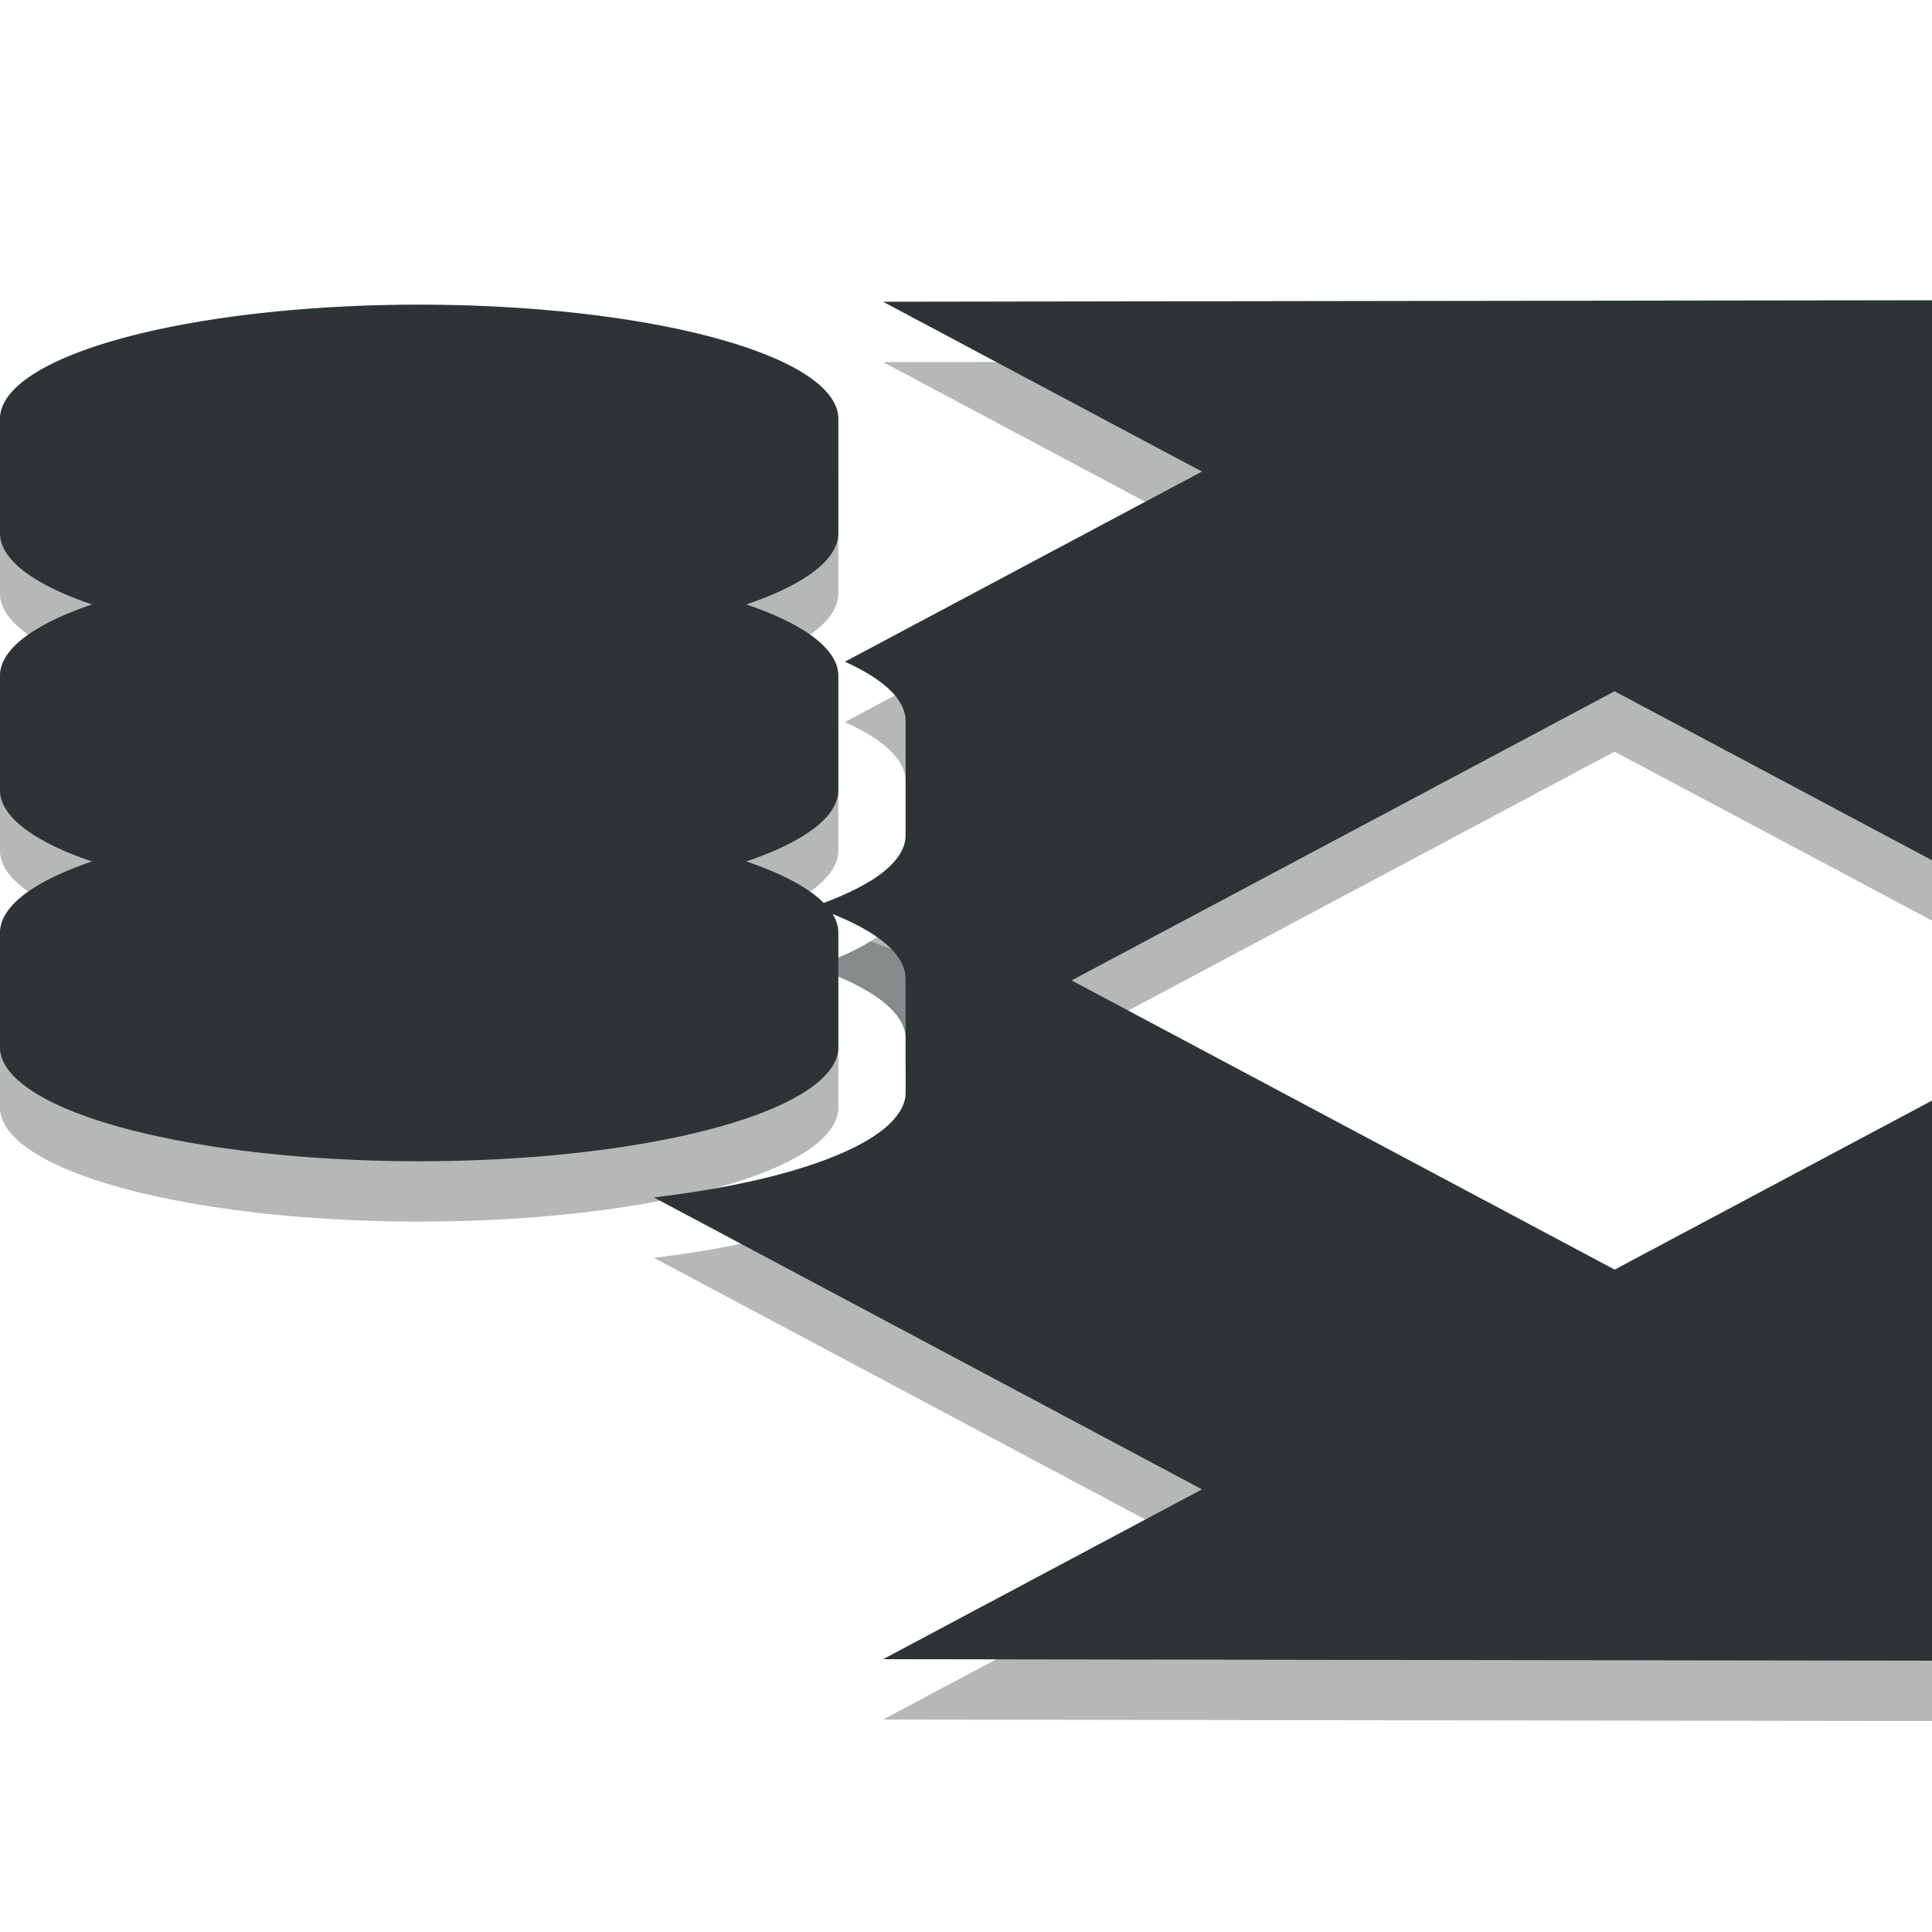 <?xml version="1.0" encoding="UTF-8" standalone="no"?>
<!-- Created with Inkscape (http://www.inkscape.org/) -->

<svg
   width="64"
   height="64"
   viewBox="0 0 16.933 16.933"
   version="1.1"
   id="svg3456"
   inkscape:version="1.1.2 (0a00cf5339, 2022-02-04)"
   sodipodi:docname="stock-sendarmies-symbolic.svg"
   xmlns:inkscape="http://www.inkscape.org/namespaces/inkscape"
   xmlns:sodipodi="http://sodipodi.sourceforge.net/DTD/sodipodi-0.dtd"
   xmlns="http://www.w3.org/2000/svg"
   xmlns:svg="http://www.w3.org/2000/svg">
  <sodipodi:namedview
     id="namedview3458"
     pagecolor="#ffffff"
     bordercolor="#666666"
     borderopacity="1.0"
     inkscape:pageshadow="2"
     inkscape:pageopacity="0.0"
     inkscape:pagecheckerboard="0"
     inkscape:document-units="mm"
     showgrid="false"
     units="px"
     inkscape:zoom="0.74208053"
     inkscape:cx="49.186037"
     inkscape:cy="118.58551"
     inkscape:window-width="1920"
     inkscape:window-height="1011"
     inkscape:window-x="0"
     inkscape:window-y="32"
     inkscape:window-maximized="1"
     inkscape:current-layer="layer1" />
  <defs
     id="defs3453" />
  <g
     inkscape:label="Ebene 1"
     inkscape:groupmode="layer"
     id="layer1">
    <g
       id="g54409"
       transform="translate(109.721,-229.3)">
      <g
         id="g25731"
         transform="matrix(1.068,0,0,1.064,-117.649,-15.731)"
         style="fill:#2e3434;fill-opacity:0.349">
        <path
           id="path25721"
           style="fill:#2e3434;fill-opacity:0.349;stroke-width:1.37;stroke-linecap:round;stroke-linejoin:round"
           d="m 87.975,880.236 c -10.873,0.015 -21.745,0.03 -32.617,0.047 l 9.875,5.279 -11.057,5.91 a 13,3.554 0 0 1 0.141,0.066 13,3.554 0 0 1 0.566,0.301 13,3.554 0 0 1 0.355,0.234 13,3.554 0 0 1 0.104,0.08 13,3.554 0 0 1 0.002,0 13,3.554 0 0 1 0.096,0.08 13,3.554 0 0 1 0.092,0.08 13,3.554 0 0 1 0.047,0.045 13,3.554 0 0 1 0.035,0.037 13,3.554 0 0 1 0.078,0.082 13,3.554 0 0 1 0.068,0.082 13,3.554 0 0 1 0.062,0.084 13,3.554 0 0 1 0.102,0.166 13,3.554 0 0 1 0.041,0.084 13,3.554 0 0 1 0.033,0.084 13,3.554 0 0 1 0.021,0.068 13,3.554 0 0 1 0.004,0.016 13,3.554 0 0 1 0.01,0.039 13,3.554 0 0 1 0.002,0.014 13,3.554 0 0 1 0.008,0.039 13,3.554 0 0 1 0.008,0.055 13,3.554 0 0 1 0.002,0.023 13,3.554 0 0 1 0.002,0.029 13,3.554 0 0 1 0.002,0.055 v 3.555 a 13,3.554 0 0 1 -2.861,2.219 13,3.554 0 0 1 0.299,0.107 13,3.554 0 0 1 0.045,0.016 13,3.554 0 0 1 0.385,0.15 13,3.554 0 0 1 0.002,0.002 13,3.554 0 0 1 0.121,0.051 13,3.554 0 0 1 0.016,0.008 13,3.554 0 0 1 0.219,0.098 13,3.554 0 0 1 0.041,0.019 13,3.554 0 0 1 0.07,0.033 13,3.554 0 0 1 0.053,0.027 13,3.554 0 0 1 0.109,0.055 13,3.554 0 0 1 0.01,0.006 13,3.554 0 0 1 0.094,0.049 13,3.554 0 0 1 0.021,0.012 13,3.554 0 0 1 0.029,0.016 13,3.554 0 0 1 0.08,0.047 13,3.554 0 0 1 0.066,0.037 13,3.554 0 0 1 0.041,0.025 13,3.554 0 0 1 0.051,0.031 13,3.554 0 0 1 0.047,0.027 13,3.554 0 0 1 0.004,0.004 13,3.554 0 0 1 0.082,0.053 13,3.554 0 0 1 0.016,0.012 13,3.554 0 0 1 0.068,0.047 13,3.554 0 0 1 0.23,0.174 13,3.554 0 0 1 0.033,0.027 13,3.554 0 0 1 0.002,0.002 13,3.554 0 0 1 0.01,0.008 13,3.554 0 0 1 0.064,0.059 13,3.554 0 0 1 0.01,0.008 13,3.554 0 0 1 0.016,0.014 13,3.554 0 0 1 0.092,0.09 13,3.554 0 0 1 0.082,0.09 13,3.554 0 0 1 0.004,0.006 13,3.554 0 0 1 0.021,0.023 13,3.554 0 0 1 0.035,0.043 13,3.554 0 0 1 0.014,0.018 13,3.554 0 0 1 0.037,0.051 13,3.554 0 0 1 0.027,0.039 13,3.554 0 0 1 0.018,0.027 13,3.554 0 0 1 0.021,0.033 13,3.554 0 0 1 0.035,0.062 13,3.554 0 0 1 0.016,0.029 13,3.554 0 0 1 0.006,0.012 13,3.554 0 0 1 0.023,0.049 13,3.554 0 0 1 0.008,0.019 13,3.554 0 0 1 0.018,0.043 13,3.554 0 0 1 0.01,0.025 13,3.554 0 0 1 0.021,0.066 13,3.554 0 0 1 0,0.002 13,3.554 0 0 1 0.016,0.06 13,3.554 0 0 1 0.002,0.008 13,3.554 0 0 1 0.01,0.053 13,3.554 0 0 1 0.002,0.018 13,3.554 0 0 1 0.006,0.045 13,3.554 0 0 1 0.002,0.023 13,3.554 0 0 1 0.002,0.037 13,3.554 0 0 1 0,0.031 v 2.734 c 0.47,-0.203 0.938,-0.424 1.398,-0.67 l 20.557,-10.988 9.873,5.277 c 0.031,-5.811 0.061,-11.622 0.09,-17.434 z"
           transform="scale(0.265)" />
        <path
           id="path25723"
           style="fill:#2e3434;fill-opacity:0.349;stroke-width:1.37;stroke-linecap:round;stroke-linejoin:round"
           d="m 54.965,898.289 a 13,3.554 0 0 1 -1.77,0.801 13,3.554 0 0 1 0.07,0.023 13,3.554 0 0 1 0.029,0.01 13,3.554 0 0 1 0.041,0.016 13,3.554 0 0 1 0.02,0.006 13,3.554 0 0 1 0.049,0.018 13,3.554 0 0 1 0.006,0.002 13,3.554 0 0 1 0.061,0.023 13,3.554 0 0 1 0.068,0.025 13,3.554 0 0 1 0.029,0.01 13,3.554 0 0 1 0.094,0.037 13,3.554 0 0 1 0.072,0.027 13,3.554 0 0 1 0.02,0.008 13,3.554 0 0 1 0.045,0.018 13,3.554 0 0 1 0.012,0.004 13,3.554 0 0 1 0.113,0.047 13,3.554 0 0 1 0.029,0.014 13,3.554 0 0 1 0.094,0.039 13,3.554 0 0 1 0.045,0.019 13,3.554 0 0 1 0.133,0.059 13,3.554 0 0 1 0.053,0.025 13,3.554 0 0 1 0.061,0.029 13,3.554 0 0 1 0.02,0.008 13,3.554 0 0 1 0.09,0.045 13,3.554 0 0 1 0.035,0.018 13,3.554 0 0 1 0.072,0.037 13,3.554 0 0 1 0.049,0.025 13,3.554 0 0 1 0.004,0.002 13,3.554 0 0 1 0.025,0.014 13,3.554 0 0 1 0.076,0.041 13,3.554 0 0 1 0.012,0.006 13,3.554 0 0 1 0.086,0.051 13,3.554 0 0 1 0.025,0.014 13,3.554 0 0 1 0.07,0.041 13,3.554 0 0 1 0.037,0.023 13,3.554 0 0 1 0.055,0.033 13,3.554 0 0 1 0.014,0.01 13,3.554 0 0 1 0.072,0.047 13,3.554 0 0 1 0.043,0.029 13,3.554 0 0 1 0.018,0.012 13,3.554 0 0 1 0.064,0.045 13,3.554 0 0 1 0.029,0.021 13,3.554 0 0 1 0.125,0.096 13,3.554 0 0 1 0.031,0.025 13,3.554 0 0 1 0.004,0.004 13,3.554 0 0 1 0.01,0.008 13,3.554 0 0 1 0.025,0.021 13,3.554 0 0 1 0.006,0.006 13,3.554 0 0 1 0.027,0.023 13,3.554 0 0 1 0.021,0.018 13,3.554 0 0 1 0.045,0.041 13,3.554 0 0 1 0.027,0.025 13,3.554 0 0 1 0.064,0.064 13,3.554 0 0 1 0.004,0.004 13,3.554 0 0 1 0.051,0.055 13,3.554 0 0 1 0.014,0.014 13,3.554 0 0 1 0.039,0.047 13,3.554 0 0 1 0.02,0.023 13,3.554 0 0 1 0.053,0.066 13,3.554 0 0 1 0,0.002 13,3.554 0 0 1 0.041,0.059 13,3.554 0 0 1 0.008,0.012 13,3.554 0 0 1 0.031,0.049 13,3.554 0 0 1 0.012,0.019 13,3.554 0 0 1 0.008,0.012 13,3.554 0 0 1 0.012,0.023 13,3.554 0 0 1 0.004,0.008 13,3.554 0 0 1 0.016,0.027 13,3.554 0 0 1 0.029,0.062 13,3.554 0 0 1 0.004,0.008 13,3.554 0 0 1 0.021,0.055 13,3.554 0 0 1 0.006,0.016 13,3.554 0 0 1 0.016,0.045 13,3.554 0 0 1 0.008,0.025 13,3.554 0 0 1 0.018,0.068 13,3.554 0 0 1 0,0.002 13,3.554 0 0 1 0.012,0.059 13,3.554 0 0 1 0.002,0.014 13,3.554 0 0 1 0.006,0.049 13,3.554 0 0 1 0.002,0.021 13,3.554 0 0 1 0.002,0.039 13,3.554 0 0 1 0,0.031 v 3.555 a 13,3.554 0 0 1 -0.174,0.568 13,3.554 0 0 1 -0.027,0.041 13,3.554 0 0 1 -0.494,0.531 13,3.554 0 0 1 -0.031,0.023 13,3.554 0 0 1 -2.014,1.014 13,3.554 0 0 1 -0.014,0.006 13,3.554 0 0 1 -0.025,0.008 13,3.554 0 0 1 -1.416,0.42 13,3.554 0 0 1 -0.016,0.004 13,3.554 0 0 1 -0.014,0.004 13,3.554 0 0 1 -3.574,0.635 l 16.975,9.074 -9.875,5.279 c 10.873,0.017 21.745,0.032 32.617,0.047 -0.029,-5.811 -0.059,-11.622 -0.09,-17.434 l -9.873,5.277 -20.557,-10.988 c -0.817,-0.437 -1.652,-0.792 -2.49,-1.092 z"
           transform="scale(0.265)" />
        <path
           id="path25725"
           style="fill:#2e3434;fill-opacity:0.349;stroke:none;stroke-width:0.068;stroke-miterlimit:4;stroke-dasharray:none"
           d="m 10.863,237.533 a 3.44,0.94 0 0 0 -3.44,0.941 v 0.941 a 3.44,0.94 0 0 0 3.44,0.94 3.44,0.94 0 0 0 3.44,-0.94 v -0.941 a 3.44,0.94 0 0 0 -3.44,-0.941 z" />
        <path
           id="path25727"
           style="fill:#2e3434;fill-opacity:0.349;stroke:none;stroke-width:0.068;stroke-miterlimit:4;stroke-dasharray:none"
           d="m 10.863,235.416 a 3.44,0.94 0 0 0 -3.44,0.941 v 0.941 a 3.44,0.94 0 0 0 3.44,0.94 3.44,0.94 0 0 0 3.44,-0.94 v -0.941 a 3.44,0.94 0 0 0 -3.44,-0.941 z" />
        <path
           id="path25729"
           style="fill:#2e3434;fill-opacity:0.349;stroke:none;stroke-width:0.068;stroke-miterlimit:4;stroke-dasharray:none"
           d="m 10.863,233.299 a 3.44,0.94 0 0 0 -3.44,0.941 v 0.941 a 3.44,0.94 0 0 0 3.44,0.94 3.44,0.94 0 0 0 3.44,-0.94 v -0.941 a 3.44,0.94 0 0 0 -3.44,-0.941 z" />
      </g>
      <g
         id="g25719"
         transform="matrix(1.068,0,0,1.064,-117.649,-16.26)">
        <path
           id="path19164"
           style="fill:#2e3436;stroke-width:1.37;stroke-linecap:round;stroke-linejoin:round"
           d="m 87.975,880.236 c -10.873,0.015 -21.745,0.03 -32.617,0.047 l 9.875,5.279 -11.057,5.91 a 13,3.554 0 0 1 0.141,0.066 13,3.554 0 0 1 0.566,0.301 13,3.554 0 0 1 0.355,0.234 13,3.554 0 0 1 0.104,0.08 13,3.554 0 0 1 0.002,0 13,3.554 0 0 1 0.096,0.08 13,3.554 0 0 1 0.092,0.08 13,3.554 0 0 1 0.047,0.045 13,3.554 0 0 1 0.035,0.037 13,3.554 0 0 1 0.078,0.082 13,3.554 0 0 1 0.068,0.082 13,3.554 0 0 1 0.062,0.084 13,3.554 0 0 1 0.102,0.166 13,3.554 0 0 1 0.041,0.084 13,3.554 0 0 1 0.033,0.084 13,3.554 0 0 1 0.021,0.068 13,3.554 0 0 1 0.004,0.016 13,3.554 0 0 1 0.01,0.039 13,3.554 0 0 1 0.002,0.014 13,3.554 0 0 1 0.008,0.039 13,3.554 0 0 1 0.008,0.055 13,3.554 0 0 1 0.002,0.023 13,3.554 0 0 1 0.002,0.029 13,3.554 0 0 1 0.002,0.055 v 3.555 a 13,3.554 0 0 1 -2.861,2.219 13,3.554 0 0 1 0.299,0.107 13,3.554 0 0 1 0.045,0.016 13,3.554 0 0 1 0.385,0.15 13,3.554 0 0 1 0.002,0.002 13,3.554 0 0 1 0.121,0.051 13,3.554 0 0 1 0.016,0.008 13,3.554 0 0 1 0.219,0.098 13,3.554 0 0 1 0.041,0.019 13,3.554 0 0 1 0.07,0.033 13,3.554 0 0 1 0.053,0.027 13,3.554 0 0 1 0.109,0.055 13,3.554 0 0 1 0.01,0.006 13,3.554 0 0 1 0.094,0.049 13,3.554 0 0 1 0.021,0.012 13,3.554 0 0 1 0.029,0.016 13,3.554 0 0 1 0.08,0.047 13,3.554 0 0 1 0.066,0.037 13,3.554 0 0 1 0.041,0.025 13,3.554 0 0 1 0.051,0.031 13,3.554 0 0 1 0.047,0.027 13,3.554 0 0 1 0.004,0.004 13,3.554 0 0 1 0.082,0.053 13,3.554 0 0 1 0.016,0.012 13,3.554 0 0 1 0.068,0.047 13,3.554 0 0 1 0.23,0.174 13,3.554 0 0 1 0.033,0.027 13,3.554 0 0 1 0.002,0.002 13,3.554 0 0 1 0.01,0.008 13,3.554 0 0 1 0.064,0.059 13,3.554 0 0 1 0.01,0.008 13,3.554 0 0 1 0.016,0.014 13,3.554 0 0 1 0.092,0.09 13,3.554 0 0 1 0.082,0.09 13,3.554 0 0 1 0.004,0.006 13,3.554 0 0 1 0.021,0.023 13,3.554 0 0 1 0.035,0.043 13,3.554 0 0 1 0.014,0.018 13,3.554 0 0 1 0.037,0.051 13,3.554 0 0 1 0.027,0.039 13,3.554 0 0 1 0.018,0.027 13,3.554 0 0 1 0.021,0.033 13,3.554 0 0 1 0.035,0.062 13,3.554 0 0 1 0.016,0.029 13,3.554 0 0 1 0.006,0.012 13,3.554 0 0 1 0.023,0.049 13,3.554 0 0 1 0.008,0.019 13,3.554 0 0 1 0.018,0.043 13,3.554 0 0 1 0.01,0.025 13,3.554 0 0 1 0.021,0.066 13,3.554 0 0 1 0,0.002 13,3.554 0 0 1 0.016,0.06 13,3.554 0 0 1 0.002,0.008 13,3.554 0 0 1 0.01,0.053 13,3.554 0 0 1 0.002,0.018 13,3.554 0 0 1 0.006,0.045 13,3.554 0 0 1 0.002,0.023 13,3.554 0 0 1 0.002,0.037 13,3.554 0 0 1 0,0.031 v 2.734 c 0.47,-0.203 0.938,-0.424 1.398,-0.67 l 20.557,-10.988 9.873,5.277 c 0.031,-5.811 0.061,-11.622 0.09,-17.434 z"
           transform="scale(0.265)" />
        <path
           id="path19414"
           style="fill:#2e3436;stroke-width:1.37;stroke-linecap:round;stroke-linejoin:round"
           d="m 54.965,898.289 a 13,3.554 0 0 1 -1.77,0.801 13,3.554 0 0 1 0.07,0.023 13,3.554 0 0 1 0.029,0.01 13,3.554 0 0 1 0.041,0.016 13,3.554 0 0 1 0.02,0.006 13,3.554 0 0 1 0.049,0.018 13,3.554 0 0 1 0.006,0.002 13,3.554 0 0 1 0.061,0.023 13,3.554 0 0 1 0.068,0.025 13,3.554 0 0 1 0.029,0.01 13,3.554 0 0 1 0.094,0.037 13,3.554 0 0 1 0.072,0.027 13,3.554 0 0 1 0.02,0.008 13,3.554 0 0 1 0.045,0.018 13,3.554 0 0 1 0.012,0.004 13,3.554 0 0 1 0.113,0.047 13,3.554 0 0 1 0.029,0.014 13,3.554 0 0 1 0.094,0.039 13,3.554 0 0 1 0.045,0.019 13,3.554 0 0 1 0.133,0.059 13,3.554 0 0 1 0.053,0.025 13,3.554 0 0 1 0.061,0.029 13,3.554 0 0 1 0.02,0.008 13,3.554 0 0 1 0.09,0.045 13,3.554 0 0 1 0.035,0.018 13,3.554 0 0 1 0.072,0.037 13,3.554 0 0 1 0.049,0.025 13,3.554 0 0 1 0.004,0.002 13,3.554 0 0 1 0.025,0.014 13,3.554 0 0 1 0.076,0.041 13,3.554 0 0 1 0.012,0.006 13,3.554 0 0 1 0.086,0.051 13,3.554 0 0 1 0.025,0.014 13,3.554 0 0 1 0.07,0.041 13,3.554 0 0 1 0.037,0.023 13,3.554 0 0 1 0.055,0.033 13,3.554 0 0 1 0.014,0.01 13,3.554 0 0 1 0.072,0.047 13,3.554 0 0 1 0.043,0.029 13,3.554 0 0 1 0.018,0.012 13,3.554 0 0 1 0.064,0.045 13,3.554 0 0 1 0.029,0.021 13,3.554 0 0 1 0.125,0.096 13,3.554 0 0 1 0.031,0.025 13,3.554 0 0 1 0.004,0.004 13,3.554 0 0 1 0.01,0.008 13,3.554 0 0 1 0.025,0.021 13,3.554 0 0 1 0.006,0.006 13,3.554 0 0 1 0.027,0.023 13,3.554 0 0 1 0.021,0.018 13,3.554 0 0 1 0.045,0.041 13,3.554 0 0 1 0.027,0.025 13,3.554 0 0 1 0.064,0.064 13,3.554 0 0 1 0.004,0.004 13,3.554 0 0 1 0.051,0.055 13,3.554 0 0 1 0.014,0.014 13,3.554 0 0 1 0.039,0.047 13,3.554 0 0 1 0.02,0.023 13,3.554 0 0 1 0.053,0.066 13,3.554 0 0 1 0,0.002 13,3.554 0 0 1 0.041,0.059 13,3.554 0 0 1 0.008,0.012 13,3.554 0 0 1 0.031,0.049 13,3.554 0 0 1 0.012,0.019 13,3.554 0 0 1 0.008,0.012 13,3.554 0 0 1 0.012,0.023 13,3.554 0 0 1 0.004,0.008 13,3.554 0 0 1 0.016,0.027 13,3.554 0 0 1 0.029,0.062 13,3.554 0 0 1 0.004,0.008 13,3.554 0 0 1 0.021,0.055 13,3.554 0 0 1 0.006,0.016 13,3.554 0 0 1 0.016,0.045 13,3.554 0 0 1 0.008,0.025 13,3.554 0 0 1 0.018,0.068 13,3.554 0 0 1 0,0.002 13,3.554 0 0 1 0.012,0.059 13,3.554 0 0 1 0.002,0.014 13,3.554 0 0 1 0.006,0.049 13,3.554 0 0 1 0.002,0.021 13,3.554 0 0 1 0.002,0.039 13,3.554 0 0 1 0,0.031 v 3.555 a 13,3.554 0 0 1 -0.174,0.568 13,3.554 0 0 1 -0.027,0.041 13,3.554 0 0 1 -0.494,0.531 13,3.554 0 0 1 -0.031,0.023 13,3.554 0 0 1 -2.014,1.014 13,3.554 0 0 1 -0.014,0.006 13,3.554 0 0 1 -0.025,0.008 13,3.554 0 0 1 -1.416,0.42 13,3.554 0 0 1 -0.016,0.004 13,3.554 0 0 1 -0.014,0.004 13,3.554 0 0 1 -3.574,0.635 l 16.975,9.074 -9.875,5.279 c 10.873,0.017 21.745,0.032 32.617,0.047 -0.029,-5.811 -0.059,-11.622 -0.09,-17.434 l -9.873,5.277 -20.557,-10.988 c -0.817,-0.437 -1.652,-0.792 -2.49,-1.092 z"
           transform="scale(0.265)" />
        <path
           id="path25573"
           style="fill:#2e3436;fill-opacity:1;stroke:none;stroke-width:0.068;stroke-miterlimit:4;stroke-dasharray:none"
           d="m 10.863,237.533 a 3.44,0.94 0 0 0 -3.44,0.941 v 0.941 a 3.44,0.94 0 0 0 3.44,0.94 3.44,0.94 0 0 0 3.44,-0.94 v -0.941 a 3.44,0.94 0 0 0 -3.44,-0.941 z" />
        <path
           id="path25575"
           style="fill:#2e3436;fill-opacity:1;stroke:none;stroke-width:0.068;stroke-miterlimit:4;stroke-dasharray:none"
           d="m 10.863,235.416 a 3.44,0.94 0 0 0 -3.44,0.941 v 0.941 a 3.44,0.94 0 0 0 3.44,0.94 3.44,0.94 0 0 0 3.44,-0.94 v -0.941 a 3.44,0.94 0 0 0 -3.44,-0.941 z" />
        <path
           id="path25577"
           style="fill:#2e3436;fill-opacity:1;stroke:none;stroke-width:0.068;stroke-miterlimit:4;stroke-dasharray:none"
           d="m 10.863,233.299 a 3.44,0.94 0 0 0 -3.44,0.941 v 0.941 a 3.44,0.94 0 0 0 3.44,0.94 3.44,0.94 0 0 0 3.44,-0.94 v -0.941 a 3.44,0.94 0 0 0 -3.44,-0.941 z" />
      </g>
    </g>
  </g>
</svg>
